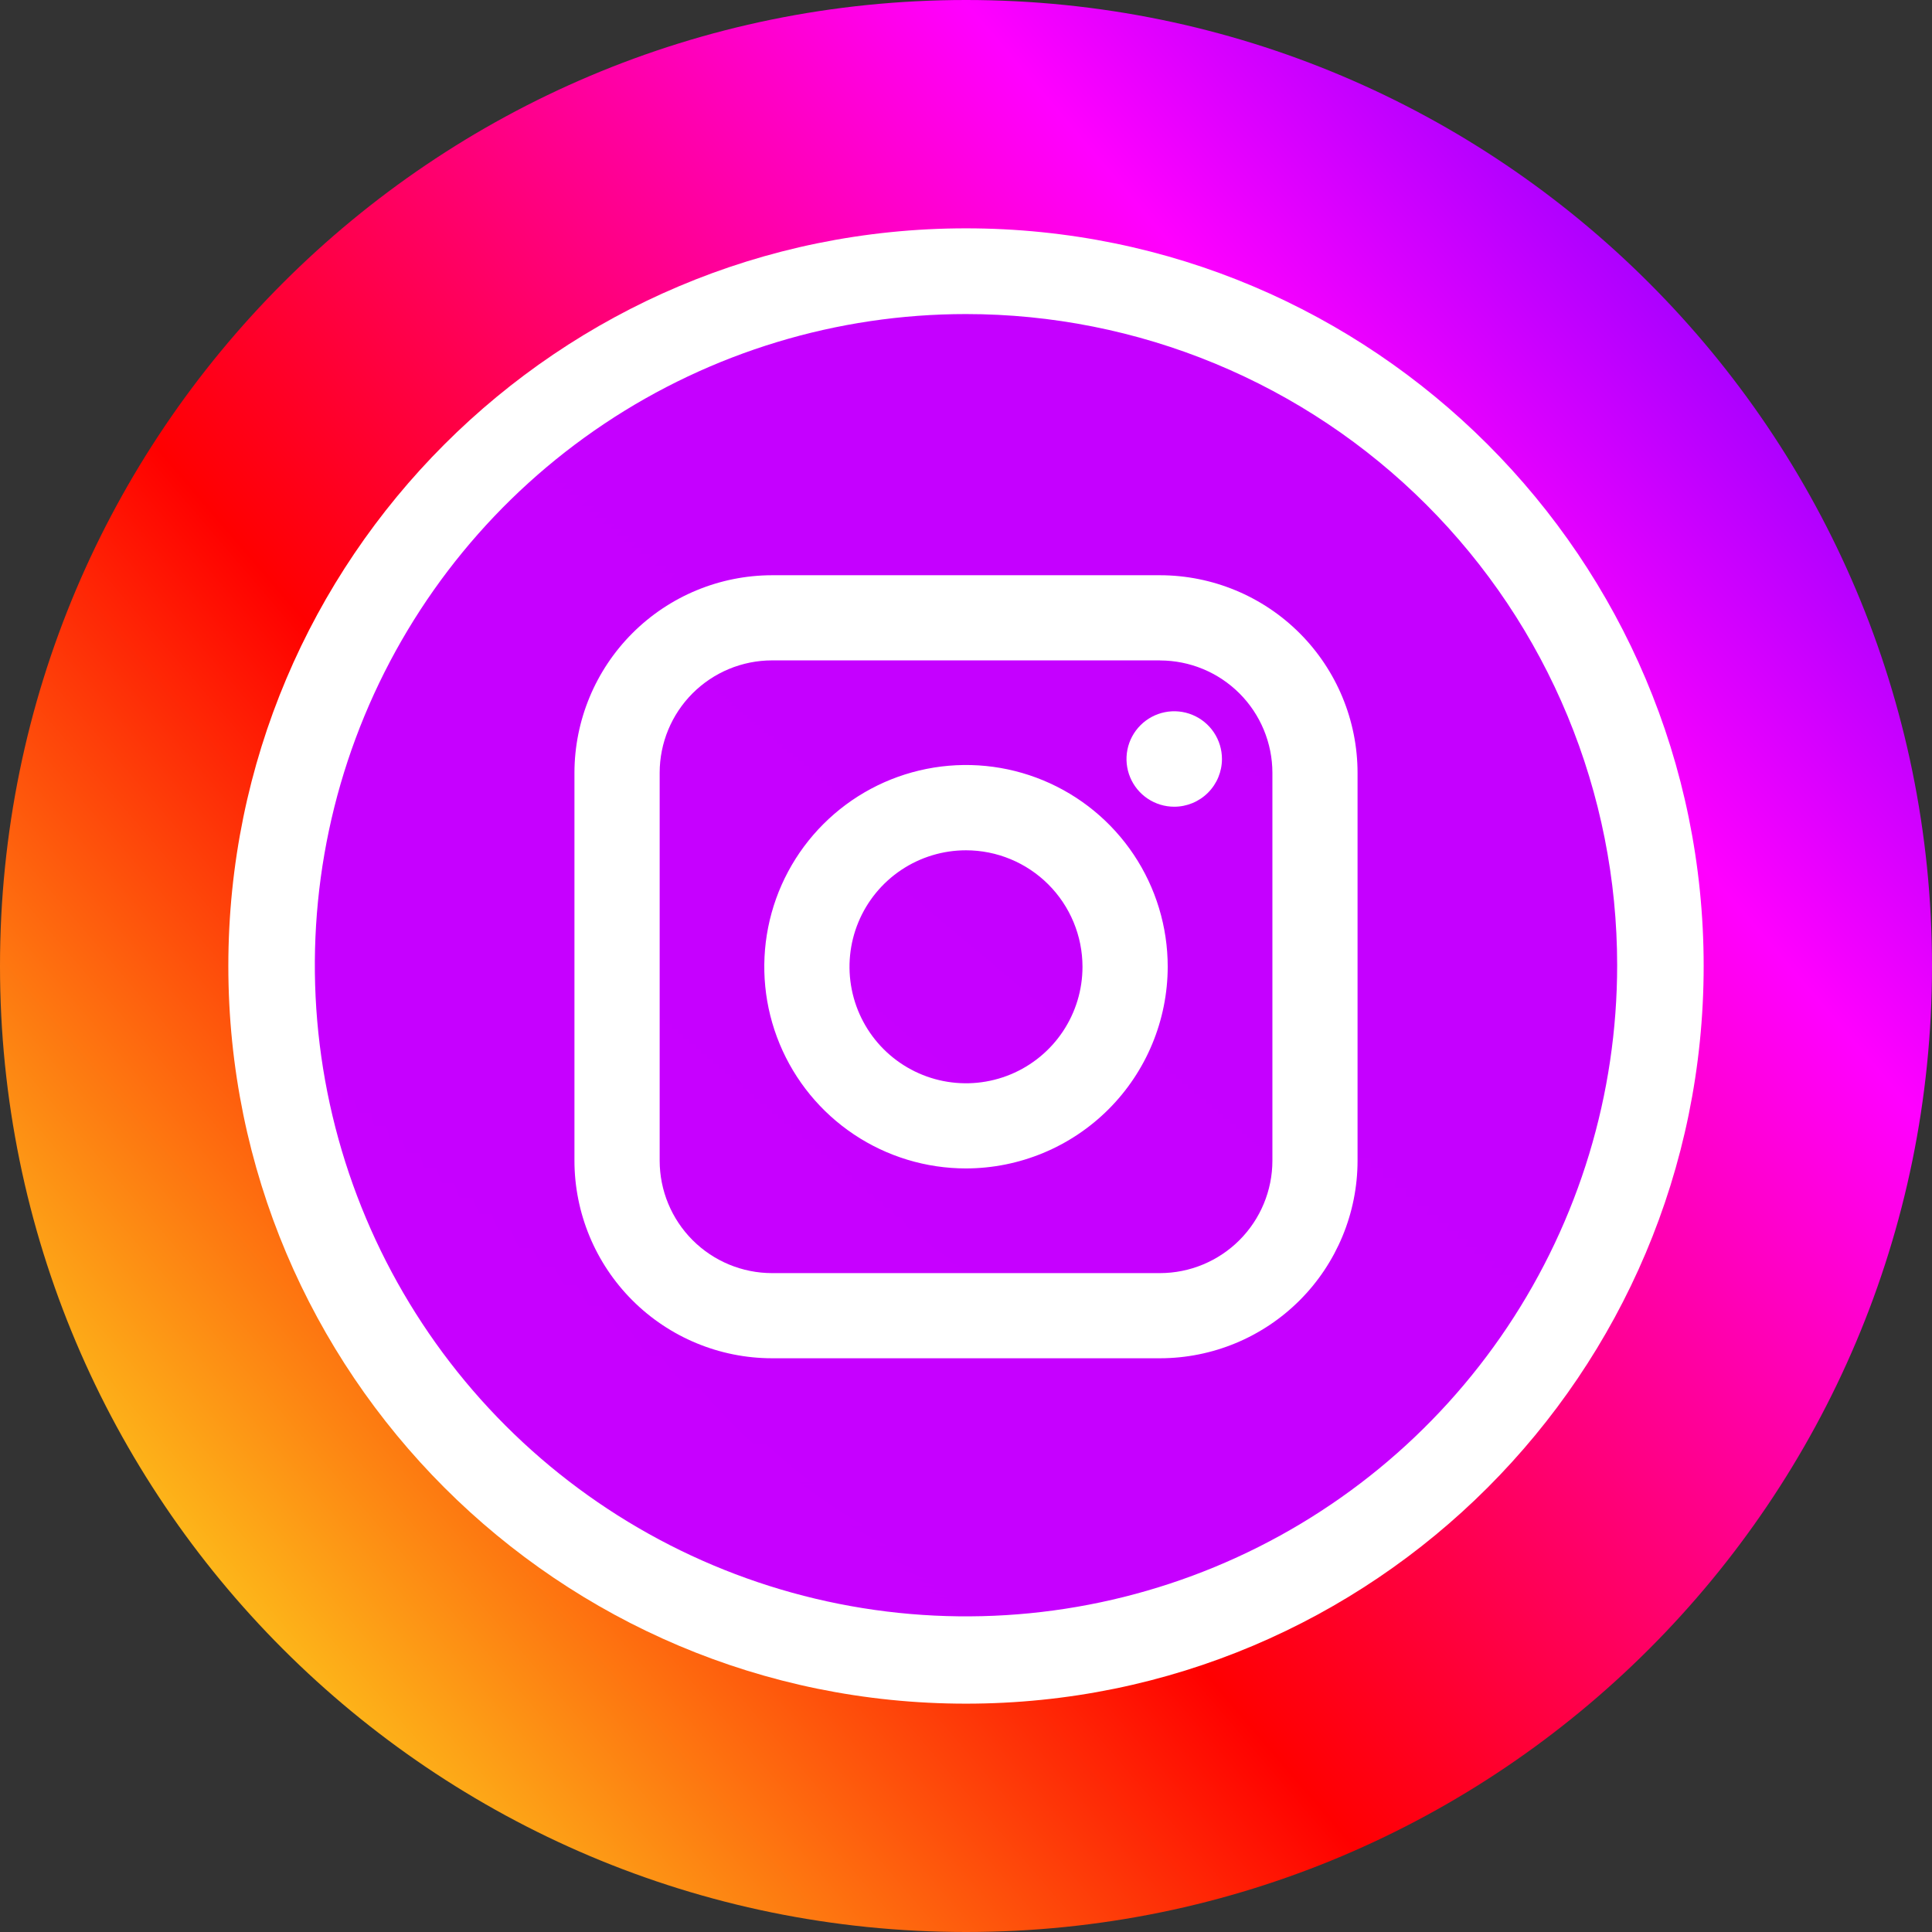 <svg width="270" height="270" viewBox="0 0 270 270" fill="none" xmlns="http://www.w3.org/2000/svg">
<rect x="0" y="0" width="270" height="270" fill="#333333" stroke="none"/>
<path d="M135 270C209.558 270 270 209.558 270 135C270 60.442 209.558 0 135 0C60.442 0 0 60.442 0 135C0 209.558 60.442 270 135 270Z" fill="url(#paint0_linear)"/>
<path d="M135 238.09C191.935 238.09 238.09 191.935 238.09 135C238.09 78.065 191.935 31.91 135 31.91C78.065 31.91 31.91 78.065 31.91 135C31.91 191.935 78.065 238.09 135 238.09Z" fill="white"/>
<path d="M135 226.11C185.319 226.11 226.11 185.319 226.11 135C226.11 84.681 185.319 43.89 135 43.89C84.681 43.89 43.89 84.681 43.89 135C43.89 185.319 84.681 226.11 135 226.11Z" fill="white"/>
<path d="M162.12 92.29H107.89C103.727 92.293 99.735 93.948 96.791 96.891C93.848 99.835 92.193 103.827 92.19 107.99V162.21C92.193 166.374 93.847 170.367 96.791 173.312C99.734 176.258 103.726 177.915 107.89 177.92H162.12C166.283 177.912 170.273 176.254 173.216 173.309C176.159 170.365 177.815 166.373 177.82 162.21V108C177.815 103.838 176.159 99.847 173.216 96.904C170.273 93.961 166.282 92.305 162.12 92.3V92.29ZM135 163.29C129.425 163.29 123.974 161.637 119.338 158.539C114.703 155.442 111.089 151.039 108.956 145.888C106.822 140.737 106.264 135.069 107.352 129.6C108.439 124.132 111.124 119.109 115.067 115.167C119.009 111.224 124.032 108.539 129.5 107.452C134.969 106.364 140.637 106.922 145.788 109.056C150.939 111.189 155.342 114.803 158.439 119.438C161.537 124.074 163.19 129.525 163.19 135.1C163.179 142.573 160.206 149.737 154.922 155.022C149.637 160.306 142.473 163.279 135 163.29V163.29ZM164.1 112.74C162.781 112.74 161.491 112.349 160.394 111.616C159.297 110.883 158.443 109.841 157.938 108.623C157.433 107.404 157.301 106.063 157.558 104.769C157.816 103.475 158.451 102.286 159.384 101.354C160.316 100.421 161.505 99.785 162.799 99.528C164.093 99.271 165.434 99.403 166.652 99.908C167.871 100.413 168.913 101.267 169.646 102.364C170.379 103.461 170.77 104.751 170.77 106.07C170.77 107.839 170.067 109.536 168.816 110.786C167.566 112.037 165.869 112.74 164.1 112.74V112.74Z" fill="url(#paint1_linear)"/>
<path d="M135 118.83C131.78 118.83 128.632 119.785 125.954 121.574C123.277 123.364 121.19 125.907 119.958 128.882C118.726 131.858 118.405 135.131 119.034 138.29C119.663 141.448 121.214 144.349 123.492 146.625C125.77 148.902 128.671 150.451 131.83 151.078C134.989 151.705 138.262 151.382 141.237 150.148C144.212 148.914 146.753 146.826 148.541 144.147C150.329 141.469 151.282 138.32 151.28 135.1C151.275 130.785 149.557 126.648 146.505 123.598C143.453 120.547 139.315 118.833 135 118.83V118.83Z" fill="url(#paint2_linear)"/>
<path d="M135 43.89C117.002 43.89 99.408 49.227 84.443 59.226C69.478 69.225 57.815 83.438 50.927 100.066C44.039 116.694 42.237 134.991 45.748 152.643C49.26 170.296 57.927 186.51 70.653 199.237C83.38 211.963 99.594 220.63 117.247 224.141C134.899 227.653 153.196 225.851 169.824 218.963C186.452 212.075 200.665 200.412 210.664 185.447C220.663 170.482 226 152.888 226 134.89C226 122.94 223.646 111.106 219.073 100.066C214.5 89.025 207.797 78.993 199.347 70.543C190.897 62.093 180.865 55.39 169.824 50.817C158.784 46.244 146.95 43.89 135 43.89V43.89ZM189.72 162.21C189.715 169.529 186.805 176.547 181.631 181.724C176.456 186.9 169.439 189.812 162.12 189.82H107.89C100.57 189.812 93.552 186.901 88.376 181.724C83.199 176.548 80.288 169.53 80.28 162.21V108C80.291 100.681 83.203 93.664 88.379 88.489C93.554 83.313 100.571 80.401 107.89 80.39H162.12C169.438 80.401 176.454 83.313 181.628 88.489C186.802 93.665 189.712 100.682 189.72 108V162.21Z" fill="url(#paint3_linear)"/>
<defs>
<linearGradient id="paint0_linear" x1="9.71" y1="242.19" x2="393.02" y2="-85.74" gradientUnits="userSpaceOnUse">
<stop stop-color="#FCEE21"/>
<stop offset="0.25" stop-color="#FF0000"/>
<stop offset="0.5" stop-color="#FF00FF"/>
<stop offset="0.79" stop-color="#0000FF"/>
<stop offset="1" stop-color="#662D91"/>
</linearGradient>
<linearGradient id="paint1_linear" x1="1267.03" y1="26862.8" x2="23722.6" y2="83.726" gradientUnits="userSpaceOnUse">
<stop stop-color="#FCEE21"/>
<stop offset="0.25" stop-color="#FF0000"/>
<stop offset="0.5" stop-color="#FF00FF"/>
<stop offset="0.79" stop-color="#0000FF"/>
<stop offset="1" stop-color="#662D91"/>
</linearGradient>
<linearGradient id="paint2_linear" x1="565.443" y1="10298.1" x2="9103.98" y2="115.574" gradientUnits="userSpaceOnUse">
<stop stop-color="#FCEE21"/>
<stop offset="0.25" stop-color="#FF0000"/>
<stop offset="0.5" stop-color="#FF00FF"/>
<stop offset="0.79" stop-color="#0000FF"/>
<stop offset="1" stop-color="#662D91"/>
</linearGradient>
<linearGradient id="paint3_linear" x1="2519.2" y1="56922.5" x2="50245.1" y2="5.671" gradientUnits="userSpaceOnUse">
<stop stop-color="#FCEE21"/>
<stop offset="0.25" stop-color="#FF0000"/>
<stop offset="0.5" stop-color="#FF00FF"/>
<stop offset="0.79" stop-color="#0000FF"/>
<stop offset="1" stop-color="#662D91"/>
</linearGradient>
</defs>
</svg>
